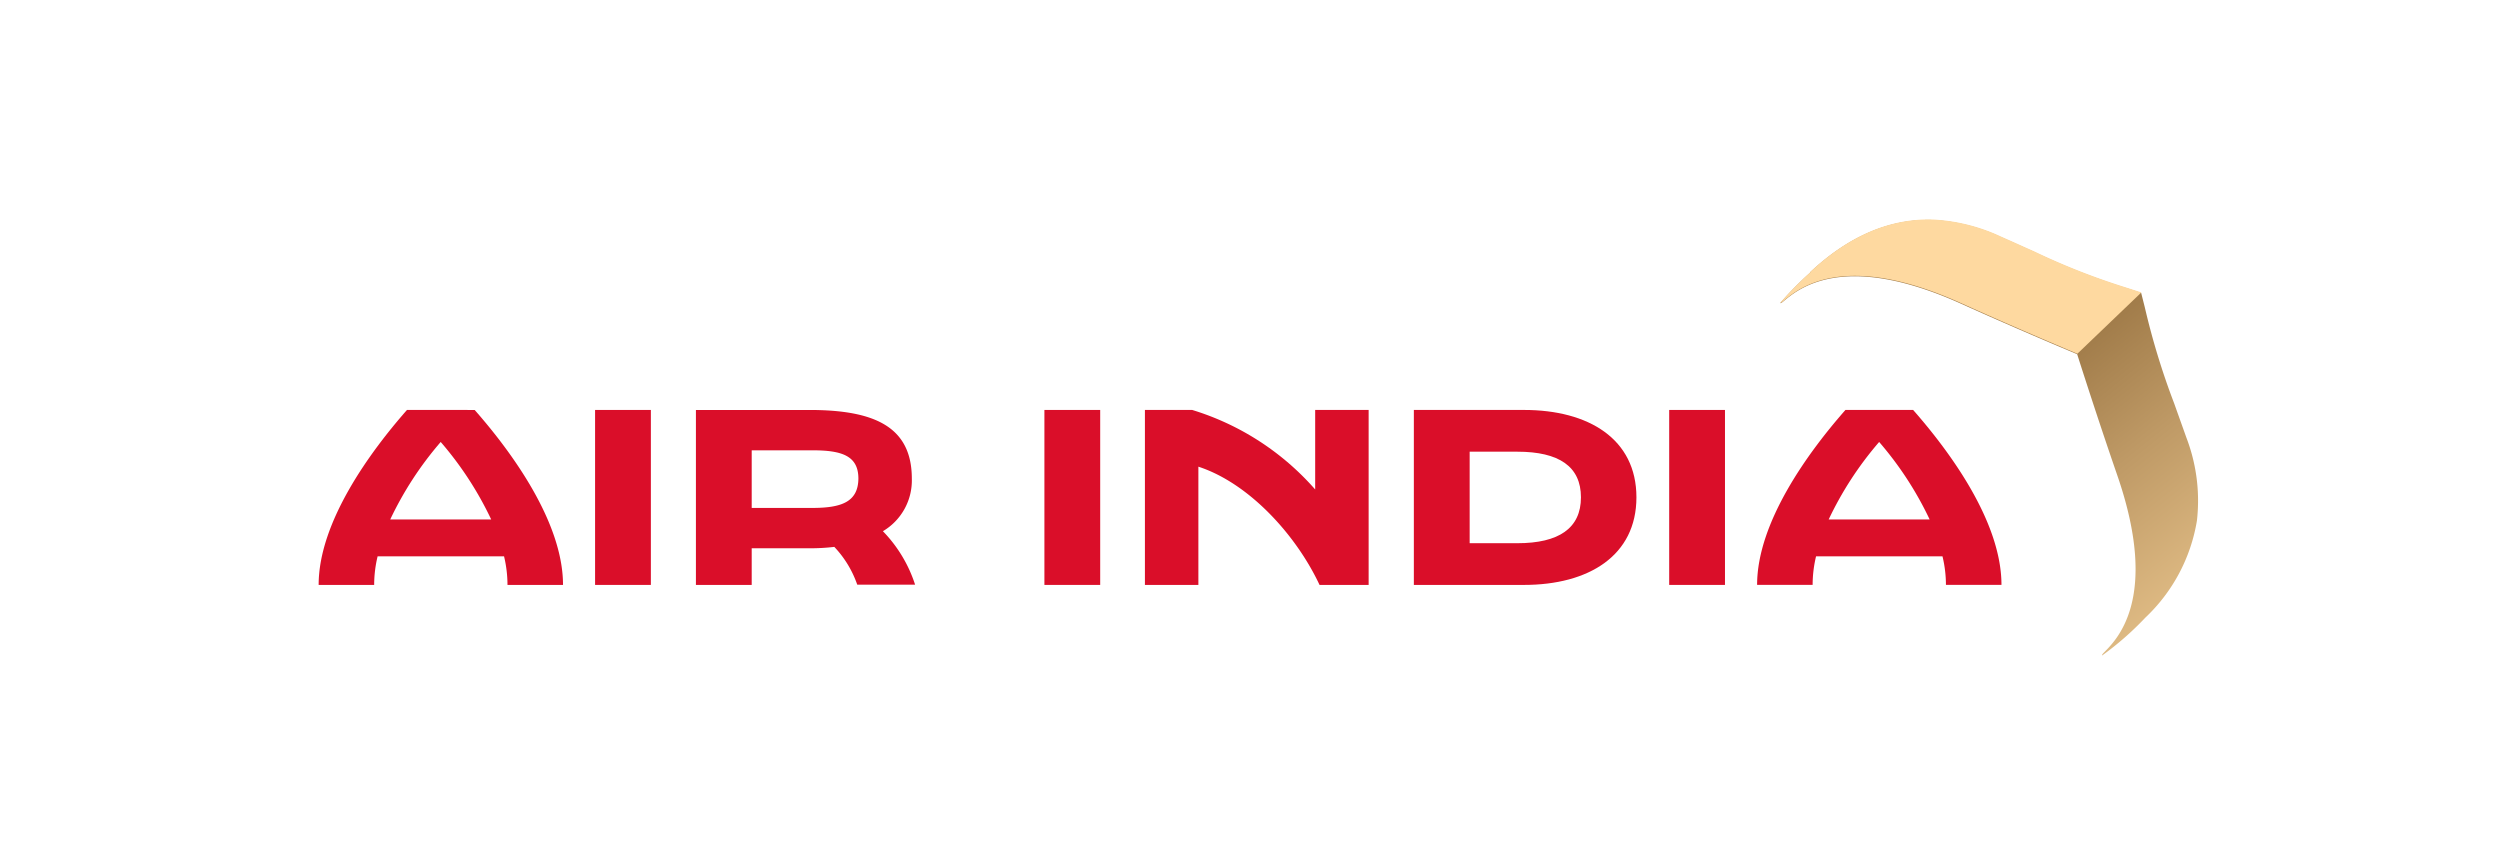<svg xmlns="http://www.w3.org/2000/svg" xmlns:xlink="http://www.w3.org/1999/xlink" width="242" height="84" viewBox="0 0 242 84">
  <defs>
    <clipPath id="clip-path">
      <rect id="Rectangle_1922" data-name="Rectangle 1922" width="182.821" height="42.703" fill="#fff"/>
    </clipPath>
    <linearGradient id="linear-gradient" x1="1.387" y1="1.431" x2="0.288" y2="0.003" gradientUnits="objectBoundingBox">
      <stop offset="0.181" stop-color="#fed9a0"/>
      <stop offset="0.312" stop-color="#ecc890"/>
      <stop offset="0.574" stop-color="#bf9a66"/>
      <stop offset="0.746" stop-color="#9e7947"/>
    </linearGradient>
  </defs>
  <g id="_0" data-name="0" transform="translate(3615 3056)">
    <rect id="Rectangle_39" data-name="Rectangle 39" width="242" height="84" transform="translate(-3615 -3056)" fill="none"/>
    <g id="Group_7471" data-name="Group 7471" transform="translate(259 0.56)">
      <g id="Group_7466" data-name="Group 7466" transform="translate(-3844 -3035.56)" clip-path="url(#clip-path)">
        <path id="Path_8680" data-name="Path 8680" d="M46.1,25.738a5.712,5.712,0,0,0,2.8-5.087c0-5-3.576-6.649-9.906-6.649H28V30.937h5.4V27.39h5.619a19.8,19.8,0,0,0,2.377-.134,10.134,10.134,0,0,1,2.221,3.659h5.6A13.282,13.282,0,0,0,46.1,25.738Zm-6.841-2.254H33.4V17.907h5.864c2.843,0,4.464.513,4.464,2.744C43.7,22.9,42.1,23.485,39.261,23.485Z" transform="translate(9.365 4.683)" fill="#da0e29"/>
        <path id="Path_8681" data-name="Path 8681" d="M26.085,14h-5.4V30.937h5.4Z" transform="translate(6.919 4.683)" fill="#da0e29"/>
        <path id="Path_8682" data-name="Path 8682" d="M58.679,14h-5.4V30.937h5.4Z" transform="translate(17.82 4.683)" fill="#da0e29"/>
        <path id="Path_8683" data-name="Path 8683" d="M104,14H98.6V30.937H104Z" transform="translate(32.978 4.683)" fill="#da0e29"/>
        <path id="Path_8684" data-name="Path 8684" d="M90.739,14H80.078V30.937H90.739c6.264,0,10.884-2.834,10.884-8.479S97,14,90.739,14ZM90.1,26.9h-4.62V18.041H90.1c4.02,0,6.153,1.428,6.153,4.418S94.116,26.9,90.1,26.9Z" transform="translate(26.783 4.683)" fill="#da0e29"/>
        <path id="Path_8685" data-name="Path 8685" d="M77.073,21.722A25.9,25.9,0,0,0,65.146,14H60.57V30.937h5.175V19.491C70.676,21.1,75.23,26.14,77.473,30.937h4.753V14H77.051v7.72Z" transform="translate(20.258 4.683)" fill="#da0e29"/>
        <path id="Path_8686" data-name="Path 8686" d="M9.184,14C5.63,18.041.633,24.846.633,30.937H6.008a11.781,11.781,0,0,1,.333-2.767H18.58a11.925,11.925,0,0,1,.333,2.767h5.375c0-6.091-5-12.9-8.551-16.935ZM7.563,24.6a33.05,33.05,0,0,1,4.886-7.5,33.048,33.048,0,0,1,4.886,7.5Z" transform="translate(0.212 4.683)" fill="#da0e29"/>
        <path id="Path_8687" data-name="Path 8687" d="M120.08,14h-6.552c-3.554,4.039-8.551,10.844-8.551,16.935h5.375a11.811,11.811,0,0,1,.332-2.767h12.238a11.883,11.883,0,0,1,.334,2.767h5.375C128.632,24.824,123.634,18.041,120.08,14Zm-8.174,10.6a33.063,33.063,0,0,1,4.885-7.5,33.019,33.019,0,0,1,4.887,7.5Z" transform="translate(35.111 4.683)" fill="#da0e29"/>
        <path id="Path_8688" data-name="Path 8688" d="M146.991,29.322a17.063,17.063,0,0,0-1.021-8.033c-.467-1.316-.845-2.365-1.177-3.3a70.715,70.715,0,0,1-2.844-9.3l-.355-1.406-1.377-.446a66.534,66.534,0,0,1-9.04-3.548c-.911-.4-1.932-.87-3.2-1.428A17.569,17.569,0,0,0,121.494.227c-4.2-.156-8.219,1.562-11.973,5.087l.067-.022a33.776,33.776,0,0,0-2.932,2.968s.023.067.244-.112c1.31-1.071,5.6-5.087,17.259.179,5.73,2.588,11.239,4.886,11.239,4.886s1.8,5.69,3.865,11.67c4.2,12.116-.155,16.065-1.332,17.27-.179.2-.112.223-.112.223a29.322,29.322,0,0,0,4.176-3.659A16.6,16.6,0,0,0,146.991,29.322Z" transform="translate(35.672 0.073)" fill="url(#linear-gradient)"/>
        <path id="Path_8689" data-name="Path 8689" d="M141.611,7.244,140.234,6.8a66.479,66.479,0,0,1-9.041-3.548c-.91-.4-1.932-.87-3.2-1.428A17.577,17.577,0,0,0,121.509.193c-4.2-.156-8.218,1.562-11.971,5.087l.067-.022a33.593,33.593,0,0,0-2.932,2.968s.023.067.244-.112c1.31-1.071,5.6-5.087,17.259.179,5.73,2.588,11.239,4.886,11.239,4.886Z" transform="translate(35.677 0.061)" fill="#fed9a0"/>
      </g>
    </g>
  </g>
</svg>
